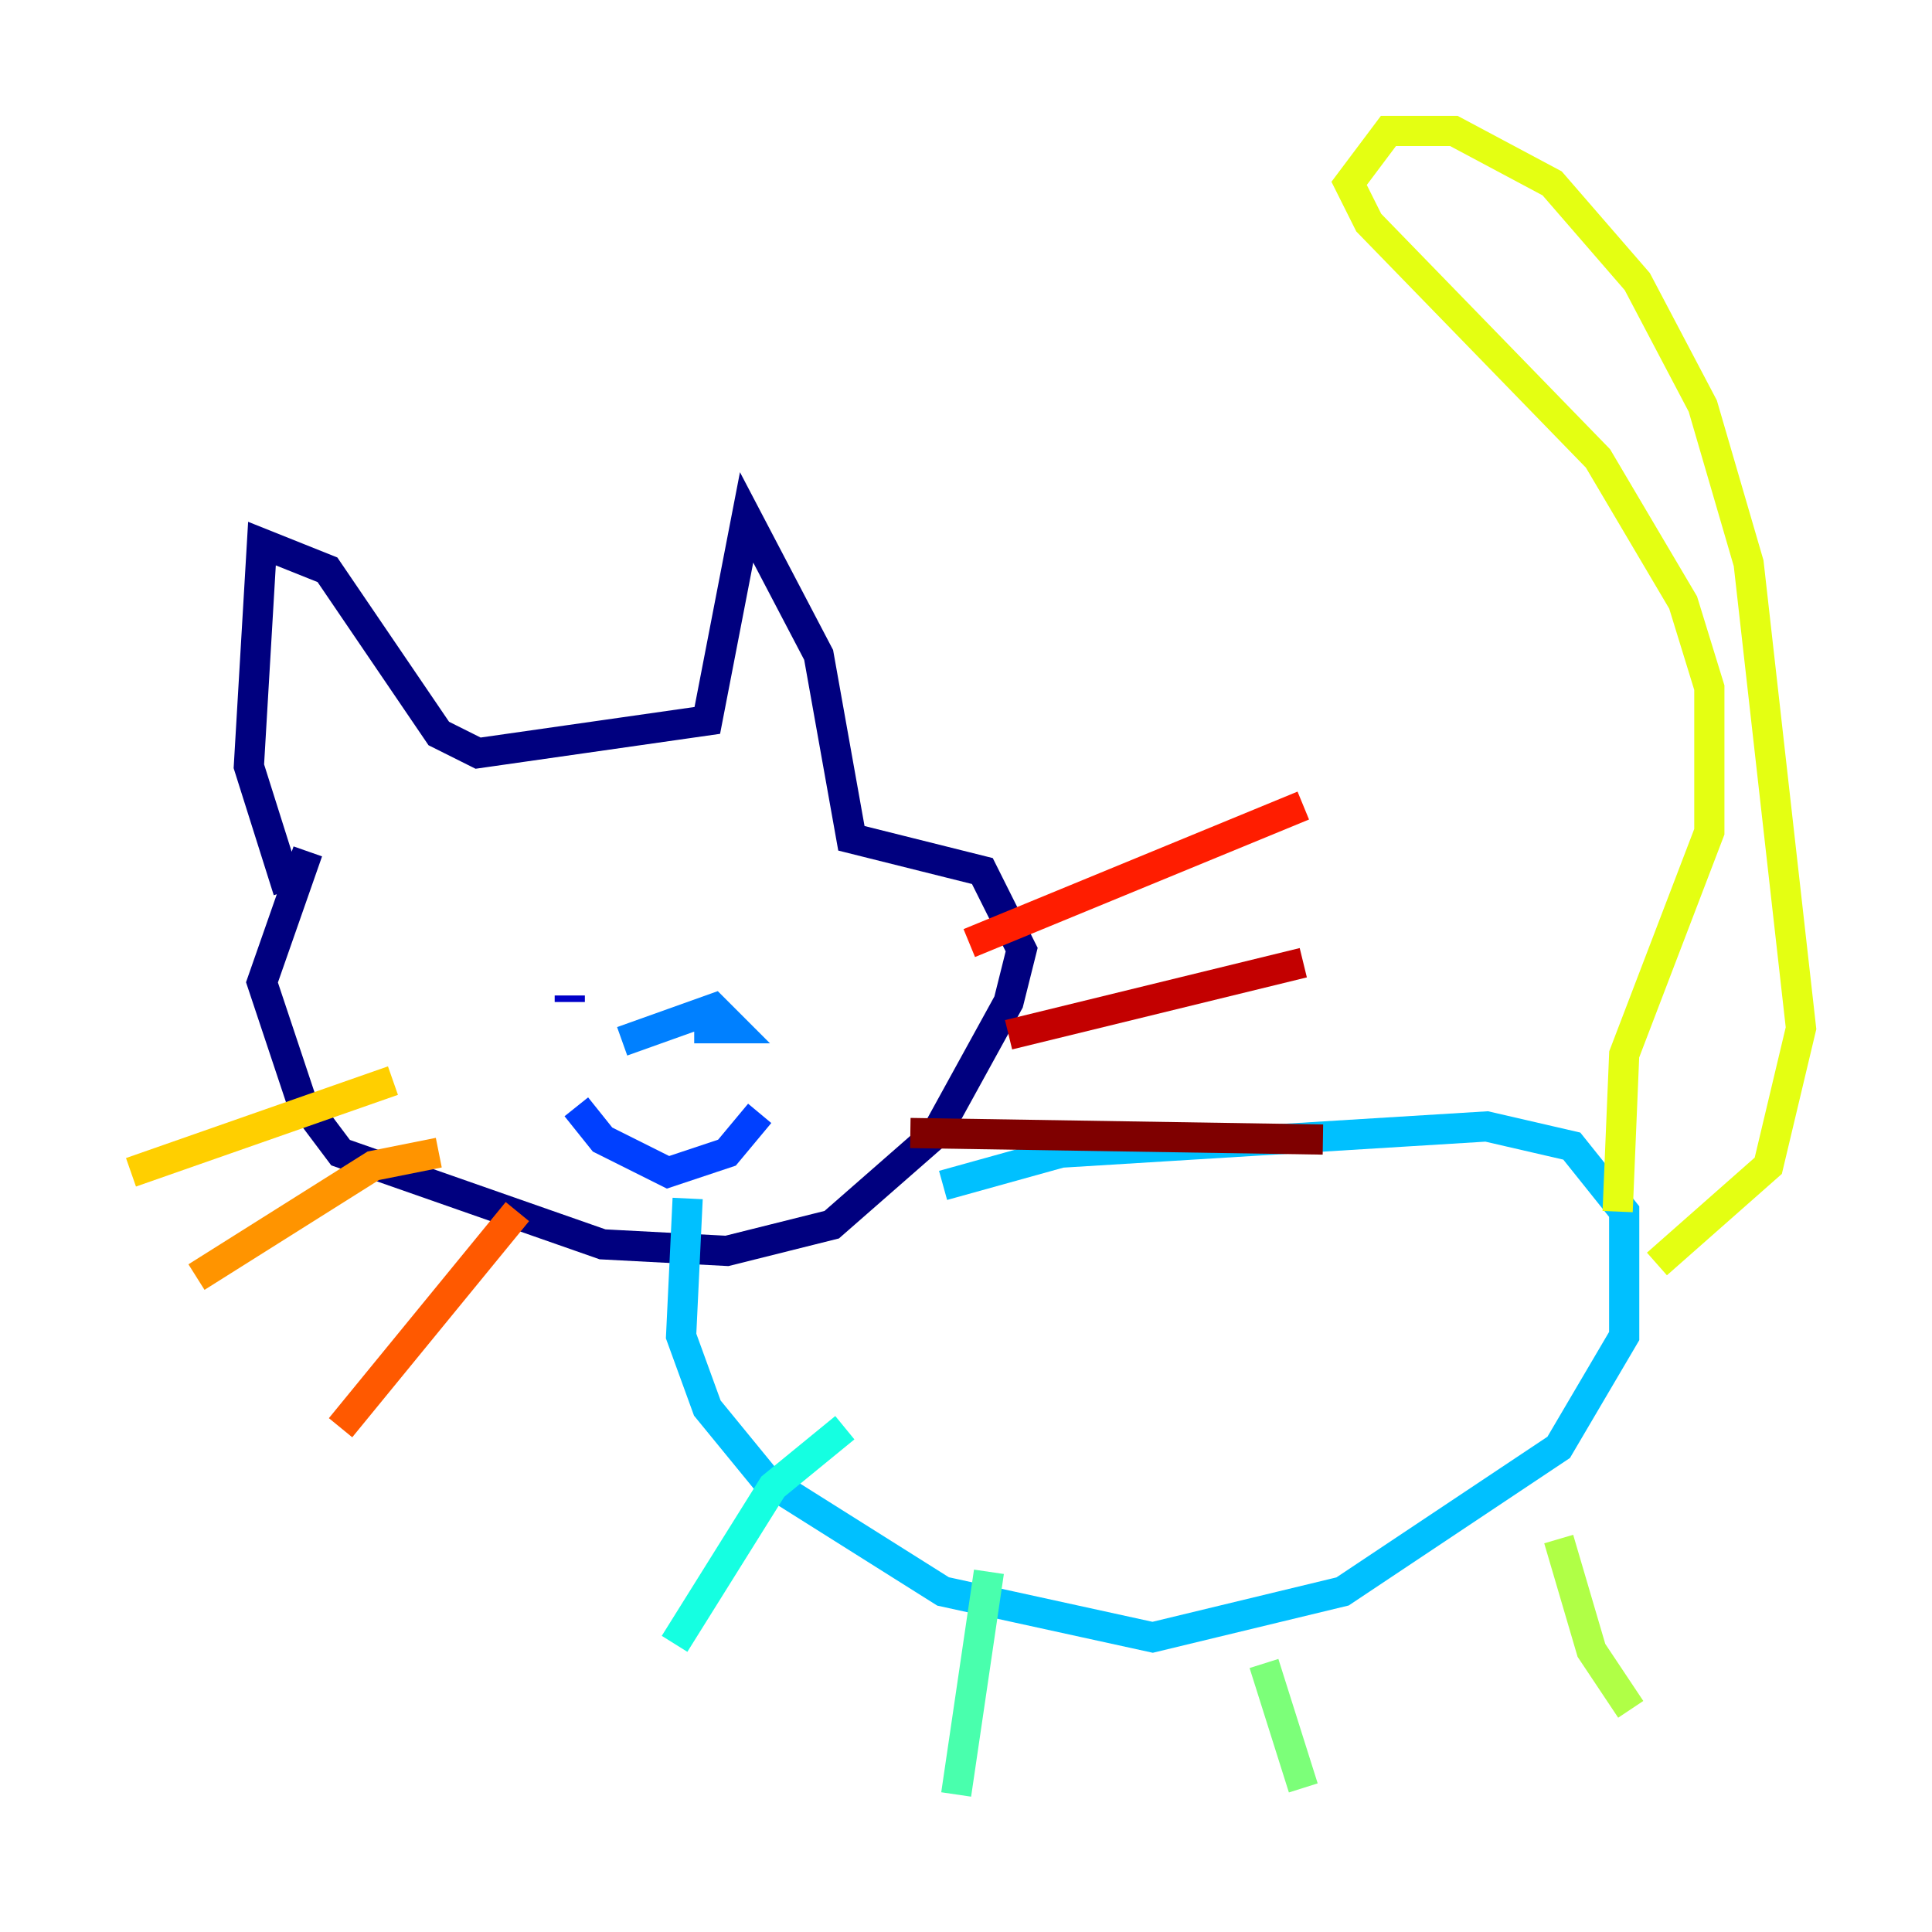 <?xml version="1.0" encoding="utf-8" ?>
<svg baseProfile="tiny" height="128" version="1.2" viewBox="0,0,128,128" width="128" xmlns="http://www.w3.org/2000/svg" xmlns:ev="http://www.w3.org/2001/xml-events" xmlns:xlink="http://www.w3.org/1999/xlink"><defs /><polyline fill="none" points="19.091,59.01 16.488,50.766 17.356,36.014 21.695,37.749 29.071,48.597 31.675,49.898 46.861,47.729 49.464,34.278 54.237,43.39 56.407,55.539 65.085,57.709 67.688,62.915 66.82,66.386 62.047,75.064 55.105,81.139 48.163,82.875 39.919,82.441 22.563,76.366 19.959,72.895 17.356,65.085 20.393,56.407" stroke="#00007f" stroke-width="2" /><polyline fill="none" points="37.749,66.386 37.749,65.953" stroke="#0000c8" stroke-width="2" /><polyline fill="none" points="51.2,62.047 51.2,62.047" stroke="#0000ff" stroke-width="2" /><polyline fill="none" points="38.183,73.329 39.919,75.498 44.258,77.668 48.163,76.366 50.332,73.763" stroke="#0040ff" stroke-width="2" /><polyline fill="none" points="41.22,68.99 47.295,66.82 48.597,68.122 45.993,68.122" stroke="#0080ff" stroke-width="2" /><polyline fill="none" points="62.481,78.536 70.291,76.366 98.495,74.63 104.136,75.932 107.607,80.271 107.607,88.515 103.268,95.891 88.949,105.437 76.366,108.475 62.481,105.437 50.766,98.061 46.861,93.288 45.125,88.515 45.559,79.403" stroke="#00c0ff" stroke-width="2" /><polyline fill="none" points="55.973,94.59 51.2,98.495 44.691,108.909" stroke="#15ffe1" stroke-width="2" /><polyline fill="none" points="65.519,104.136 63.349,118.888" stroke="#49ffad" stroke-width="2" /><polyline fill="none" points="83.742,110.21 86.346,118.454" stroke="#7cff79" stroke-width="2" /><polyline fill="none" points="103.268,101.966 105.437,109.342 108.041,113.248" stroke="#b0ff46" stroke-width="2" /><polyline fill="none" points="107.173,80.271 107.607,69.858 113.248,55.105 113.248,45.559 111.512,39.919 105.871,30.373 90.685,14.752 89.383,12.149 91.986,8.678 96.325,8.678 102.834,12.149 108.475,18.658 112.814,26.902 115.851,37.315 119.322,68.122 117.153,77.234 109.776,83.742" stroke="#e4ff12" stroke-width="2" /><polyline fill="none" points="26.034,71.593 8.678,77.668" stroke="#ffcf00" stroke-width="2" /><polyline fill="none" points="29.071,76.366 24.732,77.234 13.017,84.61" stroke="#ff9400" stroke-width="2" /><polyline fill="none" points="34.278,80.271 22.563,94.59" stroke="#ff5900" stroke-width="2" /><polyline fill="none" points="64.217,62.481 86.346,53.37" stroke="#ff1d00" stroke-width="2" /><polyline fill="none" points="66.82,68.556 86.346,63.783" stroke="#c30000" stroke-width="2" /><polyline fill="none" points="60.312,75.064 87.647,75.498" stroke="#7f0000" stroke-width="2" /></svg>